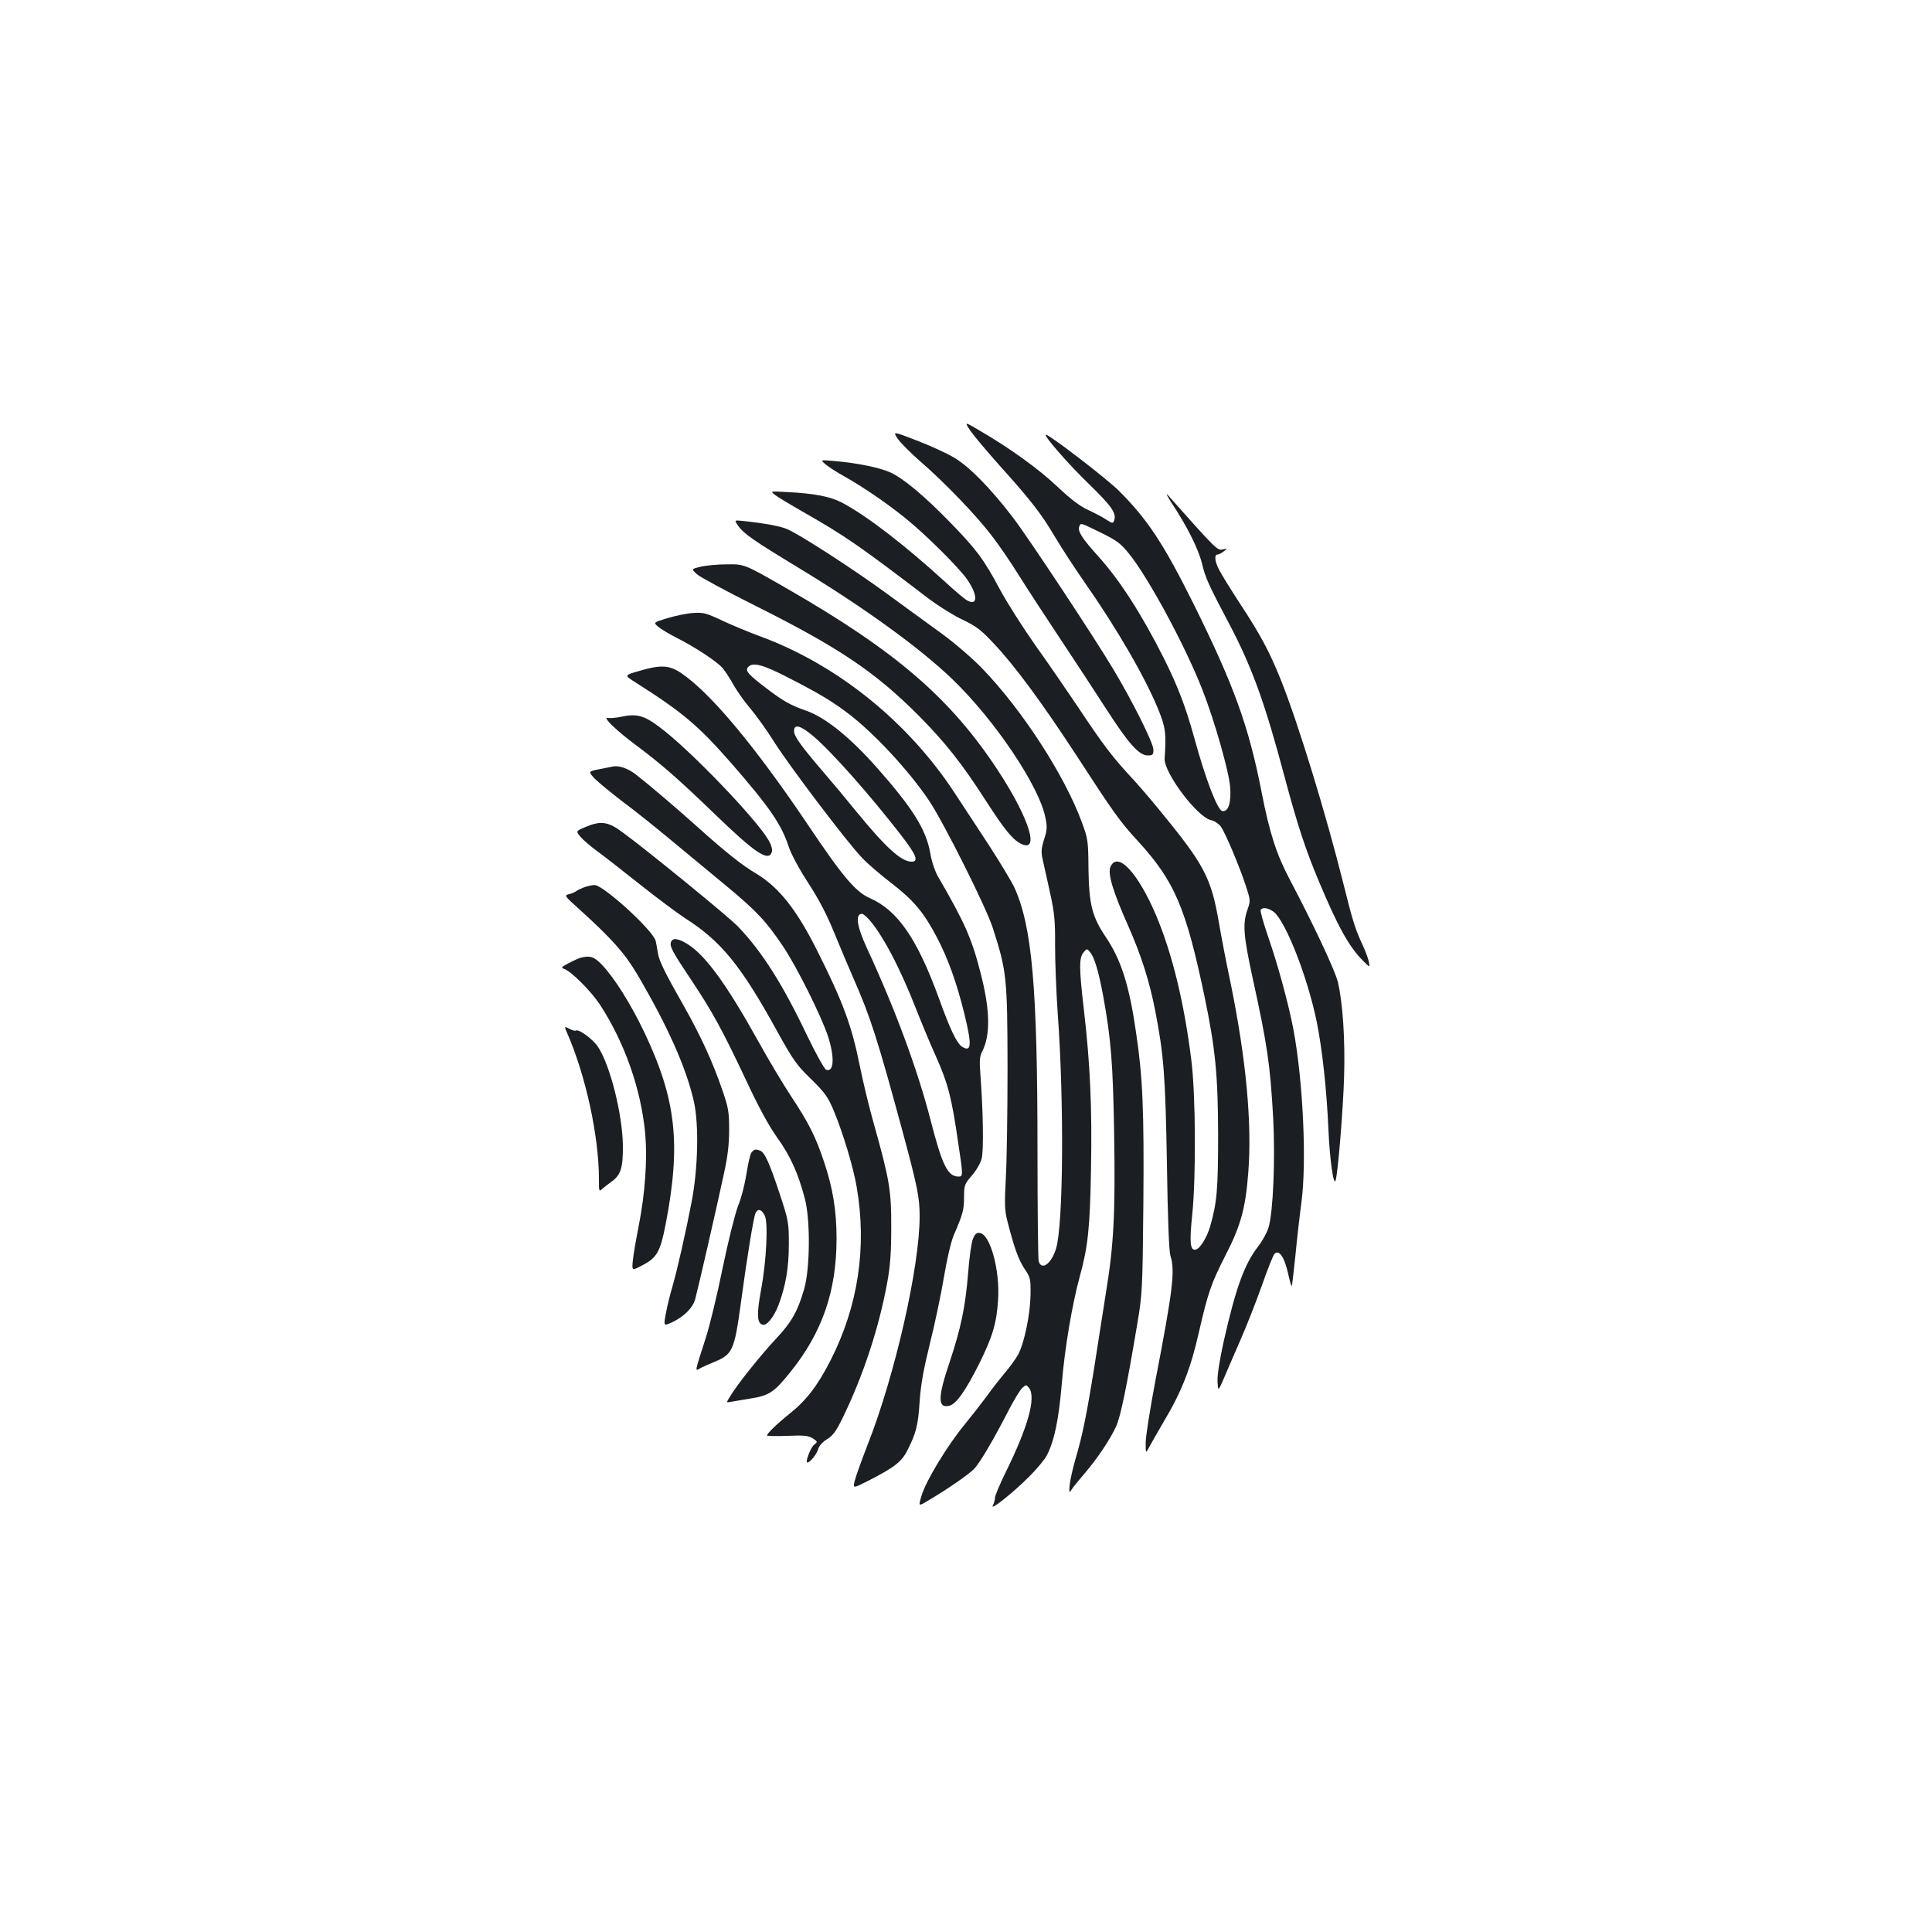 <?xml version="1.0" standalone="no"?>
<!DOCTYPE svg PUBLIC "-//W3C//DTD SVG 20010904//EN"
 "http://www.w3.org/TR/2001/REC-SVG-20010904/DTD/svg10.dtd">
<svg version="1.0" xmlns="http://www.w3.org/2000/svg"
 width="1000pt" height="1000pt" viewBox="0 0 1000 1000"
 preserveAspectRatio="xMidYMid meet">
<g transform="translate(0,1000) scale(0.1,-0.1)"
fill="#1b1f23" stroke="none">
<path d="M5023 7770 c18 -26 83 -103 144 -172 166 -184 223 -257 293 -376 35
-59 103 -163 151 -232 172 -246 317 -497 385 -664 37 -91 41 -123 32 -252 -4
-73 168 -303 240 -319 17 -3 40 -19 51 -33 24 -35 94 -200 128 -303 26 -79 26
-81 10 -127 -26 -72 -21 -136 27 -356 76 -347 90 -443 106 -723 11 -215 0
-487 -24 -566 -8 -27 -33 -72 -55 -100 -71 -92 -115 -216 -176 -485 -23 -103
-35 -182 -33 -214 3 -51 3 -51 35 23 17 41 56 130 86 199 30 69 79 193 108
275 29 83 58 156 65 164 23 26 51 -13 70 -96 9 -41 18 -72 20 -70 2 2 10 73
19 158 8 85 22 208 31 274 28 207 9 627 -41 895 -25 131 -79 331 -130 478 -25
73 -43 137 -40 142 10 16 40 11 68 -10 62 -49 176 -340 223 -572 28 -140 51
-348 60 -558 7 -150 26 -291 37 -260 12 35 39 369 44 535 6 194 -7 389 -33
495 -16 62 -128 300 -249 529 -68 129 -104 240 -145 451 -67 343 -143 552
-352 974 -154 309 -238 438 -387 586 -63 63 -359 290 -377 290 -17 0 114 -151
222 -255 120 -117 145 -153 130 -191 -5 -14 -10 -13 -39 6 -17 12 -60 34 -94
50 -44 20 -92 57 -161 122 -95 90 -244 198 -404 291 -77 45 -77 45 -45 -3z
m677 -528 c81 -40 102 -56 143 -107 102 -126 294 -482 382 -709 61 -156 135
-415 142 -498 7 -81 -9 -131 -40 -126 -25 4 -86 161 -146 381 -44 158 -84 264
-157 410 -115 228 -227 403 -339 527 -83 92 -108 130 -99 154 8 21 4 22 114
-32z"/>
<path d="M4646 7730 c14 -21 67 -74 117 -118 123 -106 288 -277 368 -382 37
-47 101 -141 144 -210 43 -69 140 -217 215 -330 75 -113 180 -273 234 -357
115 -179 171 -243 216 -243 27 0 30 3 30 30 0 34 -109 252 -210 420 -103 172
-438 678 -516 780 -116 152 -227 265 -305 311 -38 23 -126 63 -194 89 -124 48
-124 48 -99 10z"/>
<path d="M4275 7595 c17 -14 59 -41 94 -60 96 -54 216 -136 311 -212 107 -85
286 -263 328 -325 53 -78 53 -135 0 -107 -13 6 -66 51 -118 99 -207 189 -407
343 -533 409 -60 31 -142 47 -281 54 -90 5 -90 5 -65 -14 13 -11 80 -51 148
-90 217 -124 281 -168 651 -450 48 -36 124 -84 171 -106 71 -34 97 -53 162
-123 108 -114 248 -304 422 -570 204 -314 232 -353 328 -457 186 -204 245
-341 341 -798 57 -273 70 -409 71 -715 0 -286 -6 -354 -41 -477 -18 -61 -53
-117 -76 -121 -28 -5 -32 38 -17 181 20 194 18 626 -5 802 -37 297 -99 550
-182 747 -94 221 -199 334 -236 252 -16 -34 12 -128 91 -305 68 -154 111 -289
140 -439 45 -229 53 -341 61 -795 4 -287 11 -452 18 -475 25 -75 13 -177 -78
-648 -27 -143 -50 -287 -50 -319 0 -58 0 -58 21 -18 12 22 46 81 75 131 89
149 137 271 178 452 49 213 64 257 139 404 79 153 104 245 118 428 20 255 -11
586 -90 975 -23 108 -50 249 -61 314 -41 239 -74 303 -316 597 -45 55 -112
133 -151 174 -88 96 -136 159 -263 350 -57 85 -156 229 -221 320 -64 91 -147
221 -184 290 -82 154 -120 205 -255 344 -134 138 -244 230 -312 261 -56 25
-177 50 -293 59 -70 6 -70 6 -40 -19z"/>
<path d="M6064 7397 c79 -119 138 -236 157 -312 19 -79 33 -109 147 -325 114
-218 181 -404 282 -785 65 -243 108 -375 177 -538 98 -234 156 -338 228 -410
36 -36 36 -36 30 -4 -4 17 -19 59 -35 92 -35 75 -50 123 -95 305 -93 371 -233
829 -325 1060 -57 143 -107 237 -212 396 -49 75 -97 153 -108 175 -23 44 -26
79 -7 79 6 0 21 8 32 17 19 15 19 15 -7 9 -27 -6 -35 2 -281 279 -15 17 -7 0
17 -38z"/>
<path d="M3821 7278 c29 -41 83 -78 309 -215 340 -206 628 -414 799 -578 219
-211 449 -552 482 -717 10 -48 9 -65 -7 -113 -15 -49 -16 -66 -6 -109 6 -28
23 -105 38 -171 22 -102 26 -142 25 -269 0 -83 6 -242 14 -355 33 -454 29
-1092 -9 -1214 -24 -79 -76 -116 -90 -64 -3 12 -6 270 -6 572 0 845 -28 1158
-119 1360 -16 34 -77 135 -136 226 -59 90 -136 207 -170 259 -244 375 -615
673 -1020 820 -49 18 -133 53 -185 77 -87 41 -100 44 -155 40 -33 -2 -92 -15
-132 -27 -72 -22 -72 -22 -45 -45 15 -12 56 -37 92 -55 96 -48 217 -128 242
-160 13 -16 38 -55 56 -87 18 -32 57 -87 88 -123 30 -36 84 -111 119 -167 75
-120 381 -525 457 -603 29 -31 98 -90 153 -132 114 -88 167 -151 235 -281 58
-111 101 -232 141 -392 40 -164 38 -203 -11 -173 -27 17 -61 86 -121 253 -112
307 -213 453 -356 516 -74 32 -141 111 -324 384 -273 405 -502 679 -653 781
-62 42 -108 44 -218 11 -77 -22 -77 -22 -22 -57 246 -156 326 -223 498 -419
197 -226 260 -317 297 -430 13 -40 53 -115 101 -189 56 -86 98 -166 138 -265
32 -78 76 -182 98 -232 87 -198 124 -312 256 -800 75 -279 86 -333 86 -431 0
-262 -128 -824 -270 -1184 -31 -80 -61 -163 -66 -185 -10 -40 -10 -40 75 3
130 67 168 96 197 154 46 90 56 130 64 253 6 89 20 166 53 300 25 99 57 252
72 340 16 96 36 183 51 220 49 114 53 130 54 197 0 63 2 69 40 113 22 25 45
64 51 88 11 41 8 246 -7 443 -5 64 -3 87 10 112 43 84 41 214 -8 404 -46 180
-82 262 -221 501 -16 28 -33 79 -40 121 -21 121 -90 232 -273 439 -141 160
-269 263 -368 298 -83 29 -120 50 -204 114 -96 73 -114 93 -99 111 24 29 77
15 212 -55 158 -81 222 -120 302 -180 134 -100 320 -300 423 -454 75 -111 297
-554 331 -661 72 -224 75 -257 76 -721 0 -231 -4 -490 -9 -575 -7 -132 -6
-165 8 -220 36 -140 57 -198 88 -246 32 -47 33 -53 32 -139 -2 -98 -31 -241
-63 -304 -11 -21 -44 -67 -74 -102 -29 -35 -71 -89 -92 -119 -22 -30 -72 -94
-111 -142 -87 -105 -201 -291 -224 -369 -17 -57 -17 -57 34 -26 99 58 211 136
238 164 30 31 102 154 178 302 28 54 60 107 71 117 20 18 21 18 36 -1 36 -49
-6 -201 -121 -434 -31 -63 -56 -123 -56 -133 0 -11 -5 -29 -11 -40 -17 -31
102 63 188 149 39 39 81 89 92 111 39 77 61 184 77 372 15 181 54 413 94 557
41 149 52 249 57 553 6 316 -4 541 -37 825 -25 215 -25 266 -2 295 17 21 18
21 33 3 23 -25 45 -99 69 -228 41 -225 51 -351 57 -727 6 -403 -2 -561 -43
-811 -13 -84 -40 -253 -59 -377 -40 -250 -63 -364 -99 -484 -13 -45 -26 -103
-29 -129 -4 -46 -4 -47 11 -25 8 13 39 50 67 83 66 77 130 173 161 240 24 51
54 197 111 535 25 149 27 174 31 620 4 485 -3 654 -38 887 -35 243 -77 375
-156 492 -71 106 -87 168 -90 351 -1 148 -3 159 -34 243 -89 243 -308 581
-515 796 -50 52 -143 132 -210 181 -66 48 -197 143 -291 212 -176 128 -439
298 -509 329 -36 16 -120 31 -233 43 -42 4 -42 4 -21 -26z m387 -1087 c95 -80
293 -303 460 -519 76 -99 88 -132 50 -132 -53 0 -134 74 -286 260 -47 58 -122
148 -167 200 -120 140 -155 189 -155 216 0 38 32 30 98 -25z m287 -947 c70
-76 164 -254 248 -470 30 -76 75 -184 100 -239 64 -143 83 -216 117 -453 25
-164 25 -172 2 -172 -56 0 -85 57 -145 291 -68 264 -184 577 -331 894 -52 113
-60 175 -24 175 5 0 20 -12 33 -26z"/>
<path d="M3627 7067 c-49 -12 -49 -12 -20 -39 15 -14 150 -87 298 -161 436
-218 625 -345 850 -571 139 -140 224 -248 350 -444 92 -143 135 -196 177 -218
102 -53 48 125 -112 371 -249 381 -531 624 -1106 954 -211 121 -211 121 -300
120 -49 0 -111 -6 -137 -12z"/>
<path d="M3210 6289 c-25 -5 -53 -7 -63 -5 -32 8 39 -62 141 -138 134 -100
220 -175 412 -360 210 -203 278 -248 295 -196 4 13 -2 36 -18 63 -66 112 -408
468 -560 581 -84 64 -121 74 -207 55z"/>
<path d="M3175 6033 c-11 -2 -45 -9 -76 -15 -55 -11 -55 -11 -20 -49 20 -20
86 -74 146 -120 61 -45 173 -135 250 -199 77 -64 205 -170 285 -236 158 -131
207 -184 294 -314 70 -104 196 -357 231 -462 36 -109 32 -190 -9 -175 -9 4
-52 81 -96 172 -130 273 -235 438 -359 568 -45 48 -471 396 -600 490 -74 55
-112 60 -192 26 -49 -21 -49 -21 -24 -51 14 -16 53 -50 88 -75 34 -25 134
-103 222 -173 88 -70 192 -147 230 -172 187 -119 290 -245 476 -583 84 -152
103 -179 177 -250 72 -71 87 -92 118 -165 46 -111 101 -291 118 -393 54 -312
8 -618 -136 -900 -66 -129 -125 -206 -212 -275 -67 -54 -115 -101 -116 -112 0
-3 47 -4 105 -2 88 4 109 1 132 -13 25 -17 26 -18 8 -32 -19 -13 -49 -93 -36
-93 14 0 50 45 56 70 4 15 22 36 45 50 31 19 48 42 84 116 105 217 185 460
228 694 16 87 21 157 21 285 1 191 -9 249 -88 531 -25 87 -58 224 -74 304 -42
210 -87 332 -219 595 -107 215 -200 332 -316 402 -76 45 -159 111 -306 243
-116 104 -254 221 -321 273 -40 30 -83 45 -114 40z"/>
<path d="M3025 5408 c-16 -6 -35 -15 -42 -20 -6 -5 -23 -13 -38 -16 -25 -7
-24 -9 52 -77 169 -153 236 -228 300 -336 158 -268 256 -487 295 -663 26 -118
21 -344 -12 -516 -29 -152 -76 -359 -100 -441 -11 -36 -26 -97 -33 -135 -13
-69 -13 -69 34 -47 62 30 106 75 118 121 13 47 114 487 148 647 19 85 27 151
27 225 0 95 -3 115 -36 210 -48 141 -112 280 -194 425 -102 179 -133 242 -139
283 -3 20 -8 48 -11 61 -11 53 -273 292 -317 290 -12 0 -35 -5 -52 -11z"/>
<path d="M3473 5124 c-8 -22 7 -50 106 -198 109 -164 159 -255 283 -518 65
-140 119 -238 162 -298 66 -92 108 -184 142 -315 29 -109 27 -363 -4 -468 -33
-114 -65 -171 -146 -257 -77 -82 -197 -232 -234 -293 -24 -38 -24 -38 0 -33
13 2 58 10 101 17 98 15 124 33 207 136 166 206 240 420 240 693 0 142 -19
261 -65 397 -43 129 -79 201 -170 338 -40 61 -117 189 -170 285 -164 295 -272
443 -364 502 -50 31 -79 36 -88 12z"/>
<path d="M3006 5043 c-10 -3 -38 -15 -62 -28 -38 -20 -42 -24 -24 -30 35 -11
138 -114 184 -183 129 -197 215 -441 236 -674 11 -130 -1 -306 -34 -473 -13
-66 -27 -145 -30 -176 -6 -57 -6 -57 45 -30 79 40 96 70 124 212 81 419 55
649 -111 998 -70 146 -154 280 -219 348 -41 42 -60 48 -109 36z"/>
<path d="M2936 4652 c96 -220 164 -534 164 -754 0 -66 0 -68 19 -50 11 9 31
25 45 35 49 34 61 72 60 187 -2 163 -66 417 -129 512 -25 38 -99 93 -114 84
-4 -3 -19 1 -34 9 -27 14 -27 14 -11 -23z"/>
<path d="M3890 4035 c-7 -8 -18 -57 -26 -109 -8 -52 -27 -128 -44 -168 -16
-43 -50 -178 -80 -323 -28 -138 -67 -299 -87 -360 -60 -188 -58 -173 -25 -155
9 5 41 19 70 31 94 39 103 60 136 299 32 240 67 453 77 472 13 24 30 19 47
-13 19 -35 9 -237 -19 -387 -23 -124 -21 -170 8 -179 21 -7 59 40 83 103 37
100 53 192 53 314 0 111 -1 120 -47 260 -54 163 -78 215 -101 224 -24 9 -31 8
-45 -9z"/>
<path d="M5036 3588 c-8 -18 -19 -98 -25 -177 -14 -174 -37 -285 -96 -462 -62
-183 -62 -240 -1 -225 36 9 85 79 156 221 68 138 88 205 96 325 11 151 -40
341 -94 348 -17 3 -25 -4 -36 -30z"/>
</g>
</svg>

